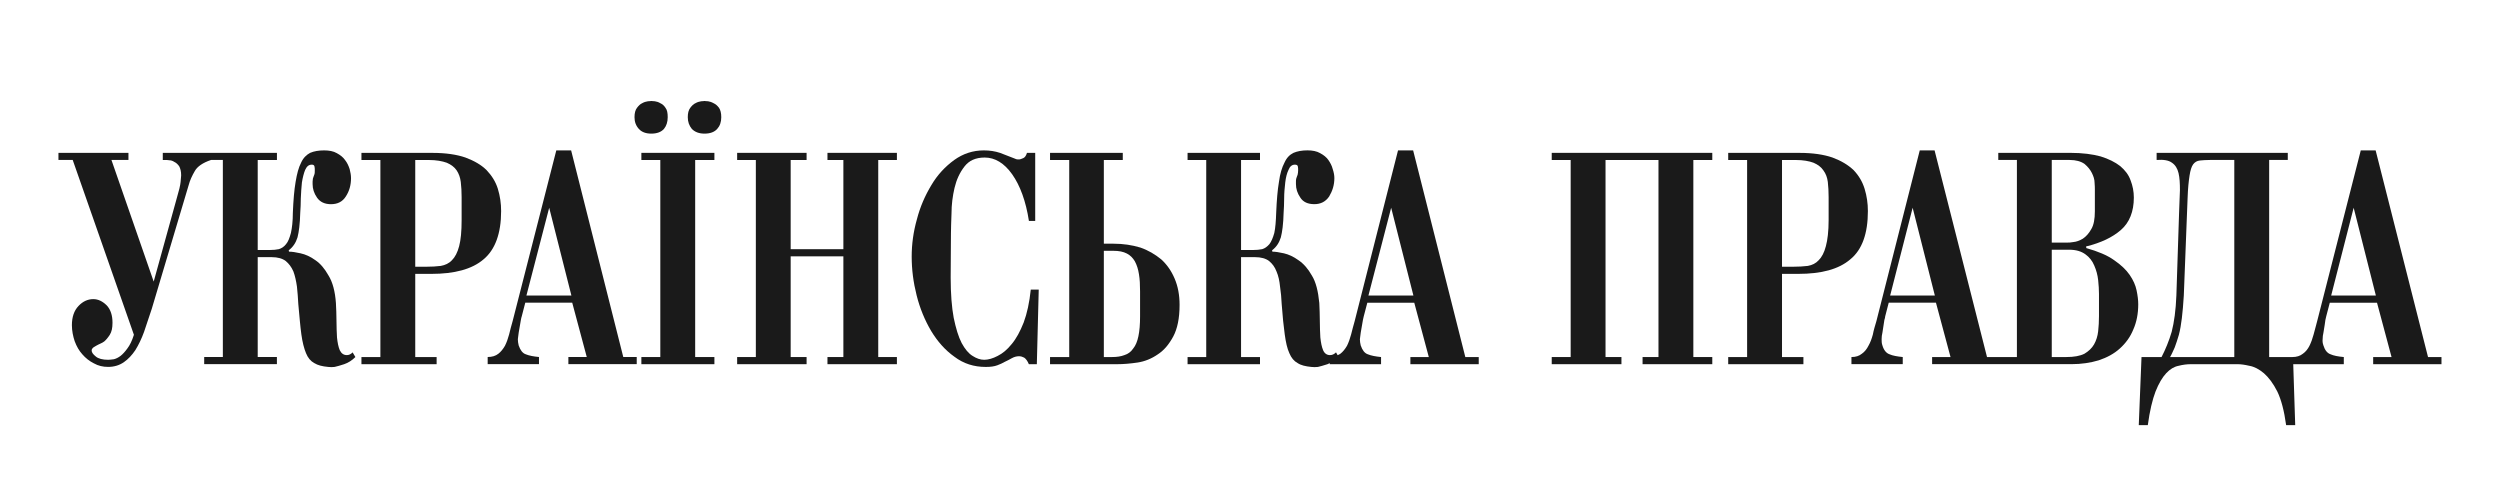 <svg width="71" height="14" viewBox="0 0 71 14" fill="none" xmlns="http://www.w3.org/2000/svg">
<path d="M9.852 10.085C9.759 10.085 9.696 10.039 9.649 9.945C9.61 9.852 9.587 9.734 9.571 9.587C9.564 9.446 9.556 9.29 9.556 9.111C9.556 8.94 9.548 8.768 9.54 8.605C9.517 8.277 9.447 8.012 9.33 7.825C9.221 7.63 9.096 7.482 8.956 7.389C8.816 7.287 8.675 7.225 8.535 7.194C8.395 7.163 8.293 7.147 8.207 7.147L8.2 7.108C8.324 7.015 8.403 6.89 8.449 6.742C8.488 6.594 8.519 6.36 8.527 6.04C8.535 5.923 8.543 5.791 8.543 5.635C8.551 5.479 8.558 5.323 8.574 5.183C8.597 5.043 8.628 4.918 8.667 4.824C8.714 4.723 8.769 4.676 8.855 4.676C8.901 4.676 8.924 4.692 8.932 4.731C8.94 4.762 8.94 4.801 8.94 4.84C8.94 4.887 8.94 4.926 8.925 4.964C8.909 4.996 8.901 5.035 8.886 5.074C8.886 5.105 8.878 5.128 8.878 5.152C8.878 5.175 8.878 5.206 8.878 5.23C8.878 5.362 8.917 5.487 9.003 5.612C9.089 5.736 9.221 5.799 9.4 5.799C9.587 5.799 9.728 5.728 9.821 5.58C9.923 5.424 9.969 5.253 9.969 5.058C9.969 4.98 9.954 4.894 9.93 4.801C9.899 4.707 9.86 4.621 9.798 4.543C9.743 4.465 9.665 4.403 9.564 4.349C9.471 4.294 9.346 4.271 9.205 4.271C9.05 4.271 8.917 4.294 8.808 4.341C8.707 4.395 8.613 4.481 8.551 4.621C8.481 4.754 8.434 4.933 8.395 5.167C8.356 5.393 8.332 5.681 8.317 6.04C8.317 6.282 8.293 6.476 8.262 6.617C8.223 6.757 8.184 6.866 8.122 6.936C8.068 7.006 7.997 7.053 7.919 7.076C7.849 7.092 7.756 7.1 7.662 7.1H7.319V4.544H7.865V4.341H4.623V4.544H4.708C4.732 4.544 4.763 4.544 4.81 4.552C4.856 4.552 4.903 4.567 4.95 4.598C5.004 4.622 5.051 4.668 5.09 4.723C5.121 4.785 5.145 4.863 5.145 4.98C5.145 5.004 5.137 5.066 5.129 5.167C5.121 5.261 5.082 5.424 5.012 5.658L4.365 7.997L3.165 4.543H3.648V4.341H1.66V4.543H2.065L3.803 9.508C3.749 9.68 3.687 9.805 3.616 9.898C3.554 9.984 3.484 10.062 3.422 10.109C3.359 10.155 3.297 10.187 3.235 10.202C3.172 10.21 3.118 10.218 3.071 10.218C2.915 10.218 2.79 10.186 2.72 10.124C2.642 10.062 2.603 10.007 2.603 9.953C2.603 9.921 2.619 9.898 2.642 9.875C2.673 9.851 2.705 9.836 2.744 9.812C2.775 9.797 2.814 9.773 2.853 9.758C2.892 9.742 2.931 9.719 2.962 9.696C3.009 9.656 3.063 9.594 3.118 9.508C3.172 9.423 3.195 9.313 3.195 9.166C3.195 8.955 3.141 8.791 3.032 8.674C2.915 8.558 2.79 8.495 2.65 8.495C2.494 8.495 2.354 8.558 2.229 8.69C2.104 8.822 2.042 9.002 2.042 9.235C2.042 9.391 2.073 9.547 2.12 9.688C2.175 9.836 2.245 9.96 2.338 10.062C2.432 10.171 2.541 10.257 2.666 10.319C2.79 10.389 2.923 10.42 3.071 10.42C3.243 10.42 3.391 10.373 3.515 10.288C3.64 10.202 3.749 10.085 3.843 9.945C3.936 9.796 4.022 9.617 4.092 9.423C4.162 9.22 4.232 9.002 4.311 8.768L5.355 5.268C5.394 5.12 5.456 4.988 5.534 4.855C5.604 4.73 5.76 4.621 5.994 4.543H6.329V10.139H5.799V10.342H7.864V10.139H7.319V7.303H7.716C7.888 7.303 8.02 7.342 8.114 7.412C8.207 7.49 8.277 7.583 8.332 7.708C8.379 7.833 8.41 7.981 8.433 8.137C8.449 8.292 8.464 8.464 8.472 8.636C8.504 8.979 8.527 9.267 8.558 9.493C8.589 9.719 8.636 9.899 8.691 10.031C8.745 10.164 8.823 10.257 8.924 10.311C9.026 10.374 9.15 10.405 9.322 10.421C9.376 10.428 9.439 10.428 9.501 10.421C9.571 10.405 9.657 10.382 9.774 10.343C9.891 10.304 10 10.233 10.093 10.14L10.015 10.008C9.961 10.062 9.907 10.085 9.852 10.085Z" fill="#1A1A1A"/>
<path d="M18.855 3.663C18.925 3.577 18.963 3.468 18.963 3.328C18.963 3.211 18.948 3.125 18.901 3.063C18.862 3.001 18.808 2.954 18.753 2.931C18.699 2.899 18.652 2.884 18.597 2.876C18.55 2.876 18.519 2.868 18.496 2.868C18.488 2.868 18.457 2.876 18.402 2.876C18.348 2.884 18.293 2.899 18.238 2.931C18.184 2.954 18.137 3.001 18.09 3.063C18.043 3.125 18.02 3.211 18.02 3.328C18.02 3.46 18.059 3.569 18.145 3.663C18.223 3.749 18.34 3.795 18.496 3.795C18.66 3.795 18.776 3.749 18.855 3.663Z" fill="#1A1A1A"/>
<path d="M18.215 4.544H18.753V10.14H18.215V10.343H20.289V10.14H19.743V4.544H20.289V4.341H18.215V4.544Z" fill="#1A1A1A"/>
<path d="M20.265 2.931C20.21 2.899 20.156 2.884 20.109 2.876C20.055 2.876 20.023 2.868 20.008 2.868C20 2.868 19.969 2.876 19.915 2.876C19.86 2.884 19.806 2.899 19.751 2.931C19.696 2.954 19.65 3.001 19.603 3.063C19.556 3.125 19.533 3.211 19.533 3.328C19.533 3.46 19.572 3.569 19.65 3.663C19.736 3.749 19.852 3.795 20.008 3.795C20.172 3.795 20.289 3.749 20.367 3.663C20.445 3.577 20.484 3.468 20.484 3.328C20.484 3.211 20.461 3.125 20.421 3.063C20.374 3.001 20.32 2.954 20.265 2.931Z" fill="#1A1A1A"/>
<path d="M14.139 5.362C14.076 5.16 13.967 4.988 13.819 4.832C13.671 4.684 13.468 4.567 13.219 4.474C12.97 4.388 12.658 4.342 12.284 4.342H10.265V4.544H10.803V10.14H10.265V10.343H12.4V10.14H11.793V7.778H12.252C12.907 7.778 13.406 7.646 13.733 7.365C14.061 7.092 14.232 6.633 14.232 5.994C14.232 5.775 14.201 5.565 14.139 5.362ZM13.11 6.251C13.11 6.57 13.087 6.812 13.04 6.991C12.993 7.17 12.923 7.303 12.837 7.388C12.751 7.482 12.642 7.529 12.518 7.552C12.393 7.567 12.26 7.575 12.112 7.575H11.793V4.544H12.175C12.393 4.544 12.556 4.575 12.689 4.622C12.814 4.676 12.907 4.747 12.97 4.84C13.032 4.934 13.071 5.043 13.086 5.167C13.102 5.3 13.11 5.44 13.11 5.596L13.11 6.251Z" fill="#1A1A1A"/>
<path d="M68.956 10.14L67.468 4.271H67.046L65.808 9.119C65.776 9.251 65.737 9.376 65.706 9.501C65.675 9.618 65.635 9.727 65.589 9.82C65.542 9.914 65.48 9.992 65.402 10.046C65.324 10.109 65.223 10.14 65.106 10.14H64.444V4.543H64.973V4.341H61.248V4.543C61.443 4.528 61.591 4.551 61.684 4.622C61.777 4.684 61.84 4.785 61.871 4.918C61.902 5.051 61.91 5.206 61.91 5.401C61.902 5.588 61.895 5.791 61.887 6.009L61.809 8.394C61.793 8.807 61.746 9.151 61.676 9.423C61.598 9.688 61.497 9.93 61.388 10.14H60.819L60.741 12.073H60.998C61.052 11.668 61.13 11.348 61.216 11.122C61.309 10.888 61.411 10.717 61.52 10.6C61.629 10.483 61.746 10.413 61.871 10.389C61.995 10.358 62.105 10.343 62.222 10.343H63.547C63.64 10.343 63.749 10.358 63.882 10.389C64.022 10.413 64.155 10.483 64.295 10.6C64.428 10.717 64.56 10.888 64.677 11.122C64.786 11.348 64.871 11.668 64.926 12.073H65.184L65.128 10.343H66.564V10.14C66.4 10.125 66.275 10.101 66.189 10.062C66.096 10.031 66.026 9.945 65.986 9.813C65.963 9.75 65.956 9.688 65.963 9.633C65.963 9.571 65.971 9.509 65.986 9.446C66.018 9.259 66.034 9.142 66.041 9.088C66.049 9.041 66.057 9.01 66.064 8.987L66.166 8.597H67.507L67.92 10.14H67.398V10.343H69.338V10.14L68.956 10.14ZM63.454 10.14H61.63C61.677 10.062 61.715 9.968 61.762 9.867C61.801 9.766 61.84 9.641 61.88 9.509C61.918 9.368 61.942 9.213 61.965 9.033C61.988 8.854 62.004 8.636 62.02 8.394L62.128 5.619C62.137 5.346 62.16 5.136 62.183 4.988C62.206 4.84 62.238 4.731 62.285 4.668C62.331 4.606 62.394 4.567 62.472 4.559C62.549 4.551 62.643 4.543 62.76 4.543H63.454V10.14ZM66.205 8.394L66.844 5.9L67.475 8.394H66.205Z" fill="#1A1A1A"/>
<path d="M16.22 4.271H15.799L14.559 9.119C14.52 9.251 14.489 9.376 14.458 9.501C14.427 9.617 14.388 9.727 14.341 9.82C14.287 9.914 14.224 9.992 14.154 10.046C14.076 10.108 13.975 10.139 13.85 10.139V10.342H15.307V10.139C15.152 10.124 15.027 10.101 14.933 10.062C14.84 10.031 14.778 9.945 14.731 9.812C14.715 9.75 14.707 9.688 14.707 9.633C14.715 9.57 14.723 9.508 14.731 9.446C14.762 9.259 14.785 9.142 14.793 9.087C14.801 9.04 14.809 9.009 14.817 8.986L14.918 8.596H16.251L16.664 10.139H16.142V10.342H18.083V10.139H17.701L16.22 4.271ZM14.95 8.394L15.597 5.9L16.228 8.394H14.95Z" fill="#1A1A1A"/>
<path d="M44.069 4.544H44.607V10.14H44.069V10.343H46.049V10.14H45.597V4.544H47.101V10.14H46.649V10.343H48.629V10.14H48.091V4.544H48.629V4.341H44.069V4.544Z" fill="#1A1A1A"/>
<path d="M60.484 7.809C60.383 7.661 60.234 7.521 60.04 7.388C59.845 7.248 59.58 7.139 59.252 7.046L59.245 6.999C59.666 6.897 59.993 6.741 60.234 6.531C60.476 6.321 60.601 6.009 60.601 5.611C60.601 5.44 60.569 5.276 60.508 5.12C60.453 4.964 60.351 4.832 60.211 4.715C60.071 4.606 59.884 4.512 59.658 4.442C59.432 4.38 59.143 4.341 58.792 4.341H56.751V4.543H57.28V10.14H56.431L54.942 4.271H54.521L53.29 9.119C53.251 9.251 53.212 9.376 53.189 9.501C53.157 9.618 53.118 9.727 53.064 9.82C53.017 9.914 52.955 9.992 52.877 10.046C52.799 10.109 52.705 10.14 52.581 10.14V10.342H54.038V10.14C53.882 10.124 53.749 10.101 53.664 10.062C53.571 10.031 53.5 9.945 53.461 9.812C53.438 9.75 53.438 9.688 53.438 9.633C53.438 9.571 53.445 9.508 53.461 9.446C53.492 9.259 53.508 9.142 53.516 9.087C53.531 9.041 53.539 9.009 53.539 8.986L53.64 8.596H54.981L55.395 10.14H54.872V10.342H58.831C59.112 10.342 59.37 10.303 59.603 10.233C59.837 10.155 60.04 10.046 60.203 9.898C60.367 9.75 60.5 9.571 60.585 9.36C60.679 9.15 60.726 8.908 60.726 8.643C60.726 8.526 60.71 8.394 60.679 8.246C60.648 8.098 60.585 7.957 60.484 7.809ZM53.68 8.394L54.319 5.9L54.95 8.394H53.68ZM58.27 4.543H58.777C58.956 4.543 59.096 4.583 59.197 4.653C59.291 4.731 59.361 4.816 59.408 4.91C59.455 5.003 59.486 5.097 59.486 5.19C59.494 5.276 59.494 5.346 59.494 5.385V6.001C59.494 6.219 59.463 6.391 59.392 6.508C59.322 6.632 59.244 6.718 59.151 6.78C59.057 6.835 58.971 6.866 58.886 6.874C58.808 6.889 58.754 6.889 58.73 6.889H58.27V4.543ZM59.611 8.979C59.611 9.127 59.603 9.267 59.588 9.407C59.572 9.548 59.533 9.672 59.471 9.781C59.408 9.891 59.315 9.976 59.198 10.046C59.073 10.109 58.902 10.14 58.683 10.14H58.27V7.092H58.761C58.964 7.092 59.112 7.139 59.229 7.225C59.338 7.303 59.424 7.412 59.478 7.544C59.533 7.669 59.572 7.809 59.588 7.957C59.603 8.098 59.611 8.23 59.611 8.347V8.979Z" fill="#1A1A1A"/>
<path d="M51.069 7.778C51.731 7.778 52.222 7.646 52.549 7.365C52.884 7.092 53.048 6.633 53.048 5.994C53.048 5.775 53.017 5.565 52.955 5.362C52.892 5.16 52.791 4.988 52.643 4.832C52.487 4.684 52.292 4.567 52.043 4.474C51.793 4.388 51.482 4.342 51.107 4.342H49.081V4.544H49.618V10.14H49.081V10.343H51.217V10.14H50.609V7.778H51.069ZM50.609 4.544H50.998C51.209 4.544 51.38 4.575 51.505 4.622C51.63 4.676 51.723 4.747 51.785 4.84C51.855 4.934 51.894 5.043 51.91 5.167C51.925 5.3 51.933 5.44 51.933 5.596V6.251C51.933 6.57 51.903 6.812 51.855 6.991C51.809 7.17 51.739 7.303 51.653 7.388C51.567 7.482 51.466 7.529 51.341 7.552C51.217 7.567 51.076 7.575 50.928 7.575H50.609V4.544Z" fill="#1A1A1A"/>
<path d="M40.133 4.271H39.704L38.473 9.119C38.434 9.251 38.403 9.376 38.371 9.501C38.34 9.617 38.301 9.727 38.255 9.82C38.2 9.914 38.138 9.992 38.067 10.046C38.045 10.064 38.016 10.074 37.989 10.087L37.943 10.007C37.888 10.062 37.834 10.085 37.771 10.085C37.685 10.085 37.615 10.038 37.576 9.945C37.537 9.851 37.514 9.734 37.498 9.586C37.491 9.446 37.483 9.29 37.483 9.111C37.483 8.94 37.475 8.768 37.468 8.604C37.436 8.277 37.374 8.012 37.257 7.825C37.148 7.63 37.016 7.482 36.875 7.389C36.735 7.287 36.595 7.225 36.462 7.194C36.322 7.162 36.213 7.147 36.135 7.147L36.127 7.108C36.252 7.015 36.329 6.89 36.376 6.741C36.415 6.593 36.447 6.36 36.455 6.04C36.462 5.923 36.47 5.791 36.47 5.635C36.47 5.479 36.485 5.323 36.501 5.183C36.517 5.042 36.548 4.918 36.594 4.824C36.633 4.723 36.696 4.676 36.774 4.676C36.828 4.676 36.852 4.692 36.86 4.731C36.867 4.762 36.867 4.801 36.867 4.84C36.867 4.887 36.86 4.925 36.852 4.964C36.836 4.996 36.828 5.035 36.813 5.073C36.805 5.105 36.805 5.128 36.805 5.151C36.805 5.175 36.805 5.206 36.805 5.229C36.805 5.362 36.844 5.487 36.929 5.611C37.008 5.736 37.14 5.798 37.327 5.798C37.507 5.798 37.647 5.728 37.748 5.58C37.842 5.424 37.896 5.253 37.896 5.058C37.896 4.98 37.88 4.894 37.849 4.801C37.826 4.707 37.779 4.621 37.725 4.543C37.67 4.465 37.592 4.403 37.491 4.349C37.397 4.294 37.272 4.27 37.132 4.27C36.977 4.27 36.844 4.294 36.735 4.341C36.626 4.395 36.54 4.481 36.478 4.621C36.408 4.754 36.353 4.933 36.322 5.167C36.283 5.393 36.259 5.681 36.244 6.04C36.236 6.281 36.221 6.476 36.19 6.617C36.151 6.757 36.104 6.866 36.049 6.936C35.987 7.006 35.924 7.053 35.847 7.076C35.769 7.092 35.683 7.1 35.589 7.1H35.246V4.544H35.784V4.341H33.727V4.544H34.257V10.14H33.727V10.343H35.784V10.14H35.246V7.303H35.644C35.816 7.303 35.948 7.342 36.041 7.412C36.135 7.49 36.205 7.583 36.252 7.708C36.307 7.833 36.338 7.981 36.353 8.137C36.377 8.293 36.392 8.464 36.4 8.636C36.424 8.979 36.455 9.267 36.486 9.493C36.517 9.719 36.556 9.899 36.618 10.031C36.673 10.164 36.751 10.257 36.852 10.311C36.945 10.374 37.078 10.405 37.242 10.421C37.304 10.428 37.366 10.428 37.428 10.421C37.491 10.405 37.585 10.382 37.701 10.343C37.723 10.336 37.743 10.322 37.764 10.312V10.343H39.222V10.14C39.065 10.124 38.941 10.101 38.847 10.062C38.754 10.031 38.691 9.945 38.645 9.812C38.629 9.75 38.621 9.688 38.621 9.633C38.629 9.571 38.637 9.508 38.645 9.446C38.676 9.259 38.699 9.142 38.707 9.088C38.715 9.041 38.722 9.01 38.73 8.986L38.832 8.597H40.165L40.578 10.14H40.055V10.343H41.996V10.14H41.615L40.133 4.271ZM38.863 8.394L39.509 5.9L40.141 8.394H38.863Z" fill="#1A1A1A"/>
<path d="M29.073 9.158C28.971 9.415 28.862 9.618 28.73 9.774C28.605 9.93 28.473 10.039 28.332 10.109C28.2 10.179 28.067 10.218 27.95 10.218C27.841 10.218 27.732 10.179 27.623 10.109C27.506 10.039 27.405 9.914 27.311 9.742C27.218 9.563 27.147 9.322 27.085 9.025C27.03 8.729 26.999 8.347 26.999 7.88L27.007 6.625C27.007 6.484 27.015 6.298 27.023 6.056C27.023 5.814 27.054 5.572 27.108 5.339C27.163 5.105 27.256 4.903 27.389 4.731C27.521 4.559 27.708 4.474 27.966 4.474C28.254 4.474 28.519 4.63 28.745 4.949C28.971 5.269 29.135 5.713 29.221 6.274H29.4V4.341H29.166C29.142 4.419 29.111 4.466 29.065 4.489C29.01 4.512 28.971 4.528 28.94 4.528C28.908 4.528 28.886 4.528 28.862 4.521C28.846 4.513 28.815 4.505 28.784 4.49C28.667 4.443 28.542 4.396 28.402 4.342C28.261 4.295 28.106 4.271 27.942 4.271C27.63 4.271 27.35 4.365 27.1 4.544C26.843 4.731 26.624 4.965 26.453 5.254C26.274 5.55 26.133 5.869 26.04 6.228C25.939 6.586 25.892 6.937 25.892 7.288C25.892 7.654 25.939 8.02 26.032 8.387C26.126 8.761 26.266 9.096 26.445 9.4C26.625 9.697 26.843 9.946 27.108 10.133C27.365 10.328 27.661 10.421 27.996 10.421C28.137 10.421 28.238 10.406 28.324 10.374C28.41 10.343 28.472 10.312 28.526 10.281C28.604 10.242 28.674 10.211 28.737 10.172C28.807 10.133 28.877 10.117 28.939 10.117C28.994 10.117 29.041 10.133 29.087 10.157C29.134 10.188 29.181 10.25 29.22 10.344H29.446L29.5 8.224H29.274C29.237 8.589 29.166 8.909 29.073 9.158Z" fill="#1A1A1A"/>
<path d="M23.5 4.544H23.952V7.077H22.455V4.544H22.907V4.341H20.935V4.544H21.466V10.14H20.935V10.343H22.907V10.14H22.455V7.28H23.952V10.14H23.5V10.343H25.472V10.14H24.942V4.544H25.472V4.341H23.5V4.544Z" fill="#1A1A1A"/>
<path d="M32.978 7.365C32.806 7.225 32.611 7.108 32.385 7.03C32.152 6.96 31.902 6.921 31.622 6.921H31.349V4.544H31.887V4.341H29.821V4.544H30.366V10.14H29.821V10.343H31.731C31.902 10.343 32.097 10.327 32.307 10.296C32.51 10.265 32.705 10.187 32.884 10.062C33.063 9.945 33.203 9.774 33.321 9.555C33.437 9.337 33.5 9.041 33.5 8.659C33.5 8.379 33.453 8.129 33.359 7.911C33.266 7.693 33.142 7.514 32.978 7.365ZM32.378 8.986C32.378 9.213 32.362 9.4 32.331 9.548C32.3 9.696 32.253 9.813 32.183 9.898C32.12 9.992 32.035 10.054 31.933 10.085C31.832 10.124 31.715 10.14 31.582 10.14H31.349V7.123H31.622C31.777 7.123 31.902 7.147 32.004 7.201C32.097 7.248 32.175 7.326 32.229 7.42C32.284 7.521 32.323 7.638 32.346 7.786C32.37 7.926 32.378 8.09 32.378 8.277V8.986Z" fill="#1A1A1A"/>
</svg>
